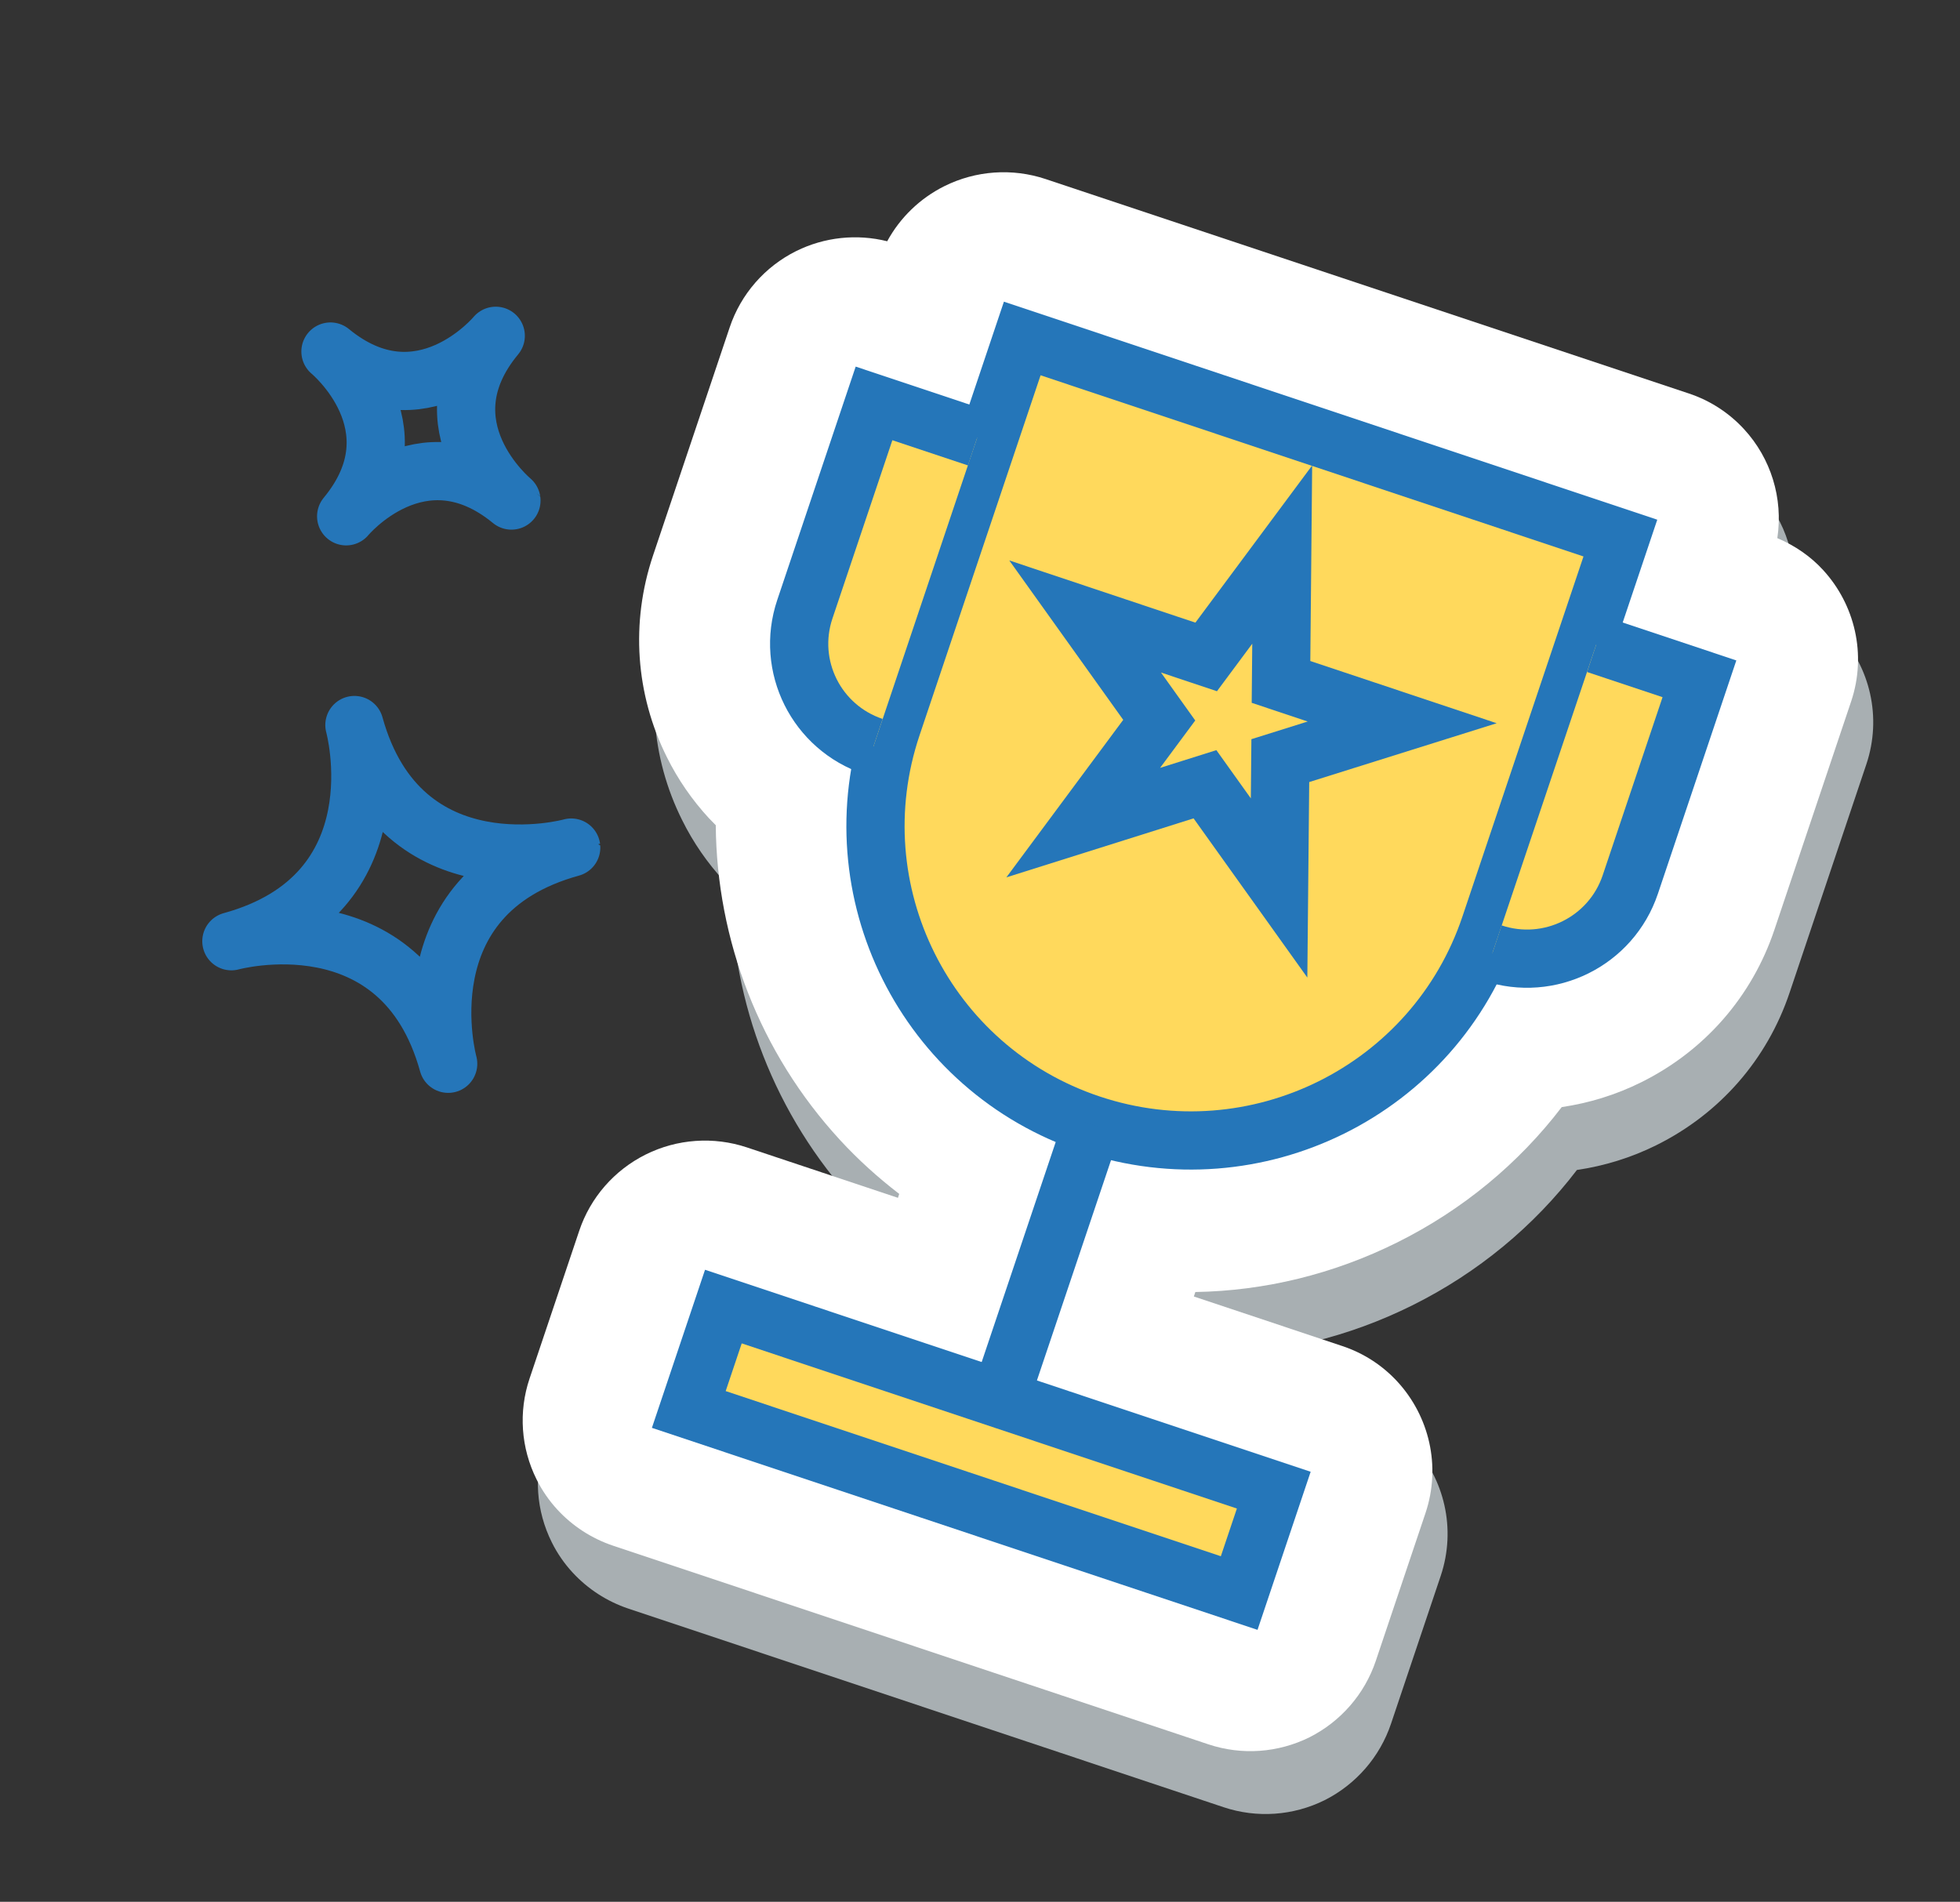 <svg width="101" height="98" viewBox="0 0 101 98" fill="none" xmlns="http://www.w3.org/2000/svg">
<rect x="0" y="0" width="101" height="98" fill="#333333" stroke="none"/>
<path opacity="0.75" d="M71.68 88.824L74.24 81.208C75.056 78.775 74.42 76.211 72.8 74.444C72.045 73.621 71.075 72.972 69.935 72.597L62.303 70.048L62.38 69.818C65.95 69.758 69.494 68.899 72.784 67.262C76.161 65.581 79.039 63.194 81.26 60.289C82.668 60.081 84.049 59.66 85.36 59.008C88.624 57.387 91.065 54.594 92.221 51.146L96.174 39.383C96.99 36.95 96.354 34.387 94.734 32.619C94.096 31.918 93.288 31.359 92.37 30.97C92.682 28.904 92.03 26.852 90.66 25.361C89.905 24.538 88.935 23.889 87.802 23.513L54.663 12.466C52.944 11.894 51.068 12.026 49.449 12.832C48.192 13.458 47.165 14.453 46.502 15.672C44.933 15.281 43.27 15.456 41.812 16.177C40.194 16.983 38.96 18.395 38.385 20.108L34.432 31.871C33.276 35.319 33.528 39.013 35.153 42.265C35.721 43.412 36.448 44.461 37.312 45.399C37.428 45.52 37.544 45.642 37.667 45.763C37.712 51.673 39.923 57.48 44.063 61.977C44.997 62.993 46.028 63.922 47.12 64.762L47.055 64.964L39.272 62.366C37.553 61.794 35.676 61.926 34.058 62.732C32.44 63.538 31.206 64.949 30.631 66.663L28.071 74.279C27.495 75.992 27.626 77.856 28.434 79.476C28.718 80.049 29.082 80.574 29.51 81.036C30.287 81.877 31.27 82.519 32.375 82.89L63.053 93.126C64.772 93.699 66.642 93.567 68.267 92.76C69.871 91.949 71.104 90.537 71.68 88.824Z" fill="#CFD8DC"/>
<path d="M70.896 85.584L73.457 77.968C74.273 75.534 73.636 72.971 72.017 71.204C71.262 70.381 70.292 69.732 69.152 69.356L61.52 66.808L61.597 66.578C65.166 66.518 68.711 65.659 72.001 64.022C75.378 62.341 78.256 59.954 80.477 57.049C81.885 56.841 83.266 56.42 84.577 55.768C87.841 54.147 90.282 51.354 91.438 47.906L95.391 36.143C96.207 33.71 95.57 31.147 93.951 29.379C93.312 28.678 92.505 28.119 91.587 27.73C91.899 25.664 91.247 23.611 89.877 22.121C89.122 21.298 88.152 20.649 87.019 20.273L53.88 9.226C52.161 8.654 50.285 8.786 48.666 9.592C47.409 10.218 46.382 11.213 45.718 12.432C44.15 12.041 42.487 12.216 41.029 12.937C39.41 13.743 38.177 15.155 37.602 16.868L33.649 28.631C32.493 32.079 32.745 35.773 34.369 39.025C34.938 40.172 35.665 41.221 36.528 42.159C36.645 42.28 36.761 42.402 36.884 42.523C36.929 48.433 39.14 54.24 43.28 58.737C44.214 59.753 45.244 60.682 46.337 61.522L46.272 61.724L38.488 59.126C36.77 58.554 34.893 58.686 33.275 59.492C31.657 60.298 30.423 61.709 29.848 63.423L27.288 71.039C26.712 72.752 26.843 74.616 27.651 76.236C27.935 76.809 28.299 77.334 28.726 77.796C29.504 78.638 30.487 79.279 31.592 79.65L62.27 89.886C63.989 90.459 65.858 90.327 67.484 89.52C69.088 88.709 70.321 87.297 70.896 85.584Z" fill="white"/>
<path d="M52.677 17.442L45.961 37.419C43.11 45.907 47.692 55.092 56.204 57.928C64.716 60.765 73.933 56.192 76.783 47.704L83.499 27.727L52.677 17.442Z" fill="#FFD95C" stroke="#2576B9" stroke-width="3" stroke-miterlimit="10"/>
<path d="M82.258 33.206L87.573 34.979L84.009 45.583C83.022 48.513 79.845 50.091 76.906 49.109" fill="#FFD95C"/>
<path d="M82.258 33.206L87.573 34.979L84.009 45.583C83.022 48.513 79.845 50.091 76.906 49.109" stroke="#2576B9" stroke-width="3" stroke-miterlimit="10"/>
<path d="M45.008 38.47C42.069 37.488 40.488 34.322 41.475 31.391L45.039 20.788L50.353 22.561" fill="#FFD95C"/>
<path d="M45.008 38.47C42.069 37.488 40.488 34.322 41.475 31.391L45.039 20.788L50.353 22.561" stroke="#2576B9" stroke-width="3" stroke-miterlimit="10"/>
<path d="M56.284 57.956L51.53 72.087" stroke="#2576B9" stroke-width="3" stroke-miterlimit="10"/>
<path d="M65.638 76.788L37.276 67.328L35.494 72.63L63.856 82.09L65.638 76.788Z" fill="#FFD95C" stroke="#2576B9" stroke-width="3" stroke-miterlimit="10"/>
<path d="M66.073 28.578L66.011 35.139L72.256 37.224L65.975 39.195L65.912 45.757L62.093 40.413L55.819 42.39L59.736 37.11L55.917 31.767L62.155 33.852L66.073 28.578Z" fill="#FFD95C" stroke="#2576B9" stroke-width="3" stroke-miterlimit="10"/>
<path d="M25.546 17.304C25.546 17.304 21.695 21.95 17.029 18.115C17.029 18.115 21.688 21.951 17.838 26.605C17.838 26.605 21.689 21.958 26.355 25.793C26.354 25.786 21.688 21.951 25.546 17.304Z" stroke="#2576B9" stroke-width="3" stroke-miterlimit="10" stroke-linecap="round" stroke-linejoin="round"/>
<path d="M18.263 37.361C18.263 37.361 20.683 46.092 11.923 48.502C11.923 48.502 20.682 46.085 23.095 54.816C23.095 54.816 20.675 46.085 29.435 43.675C29.436 43.682 20.683 46.092 18.263 37.361Z" stroke="#2576B9" stroke-width="3" stroke-miterlimit="10" stroke-linecap="round" stroke-linejoin="round"/>
</svg>
